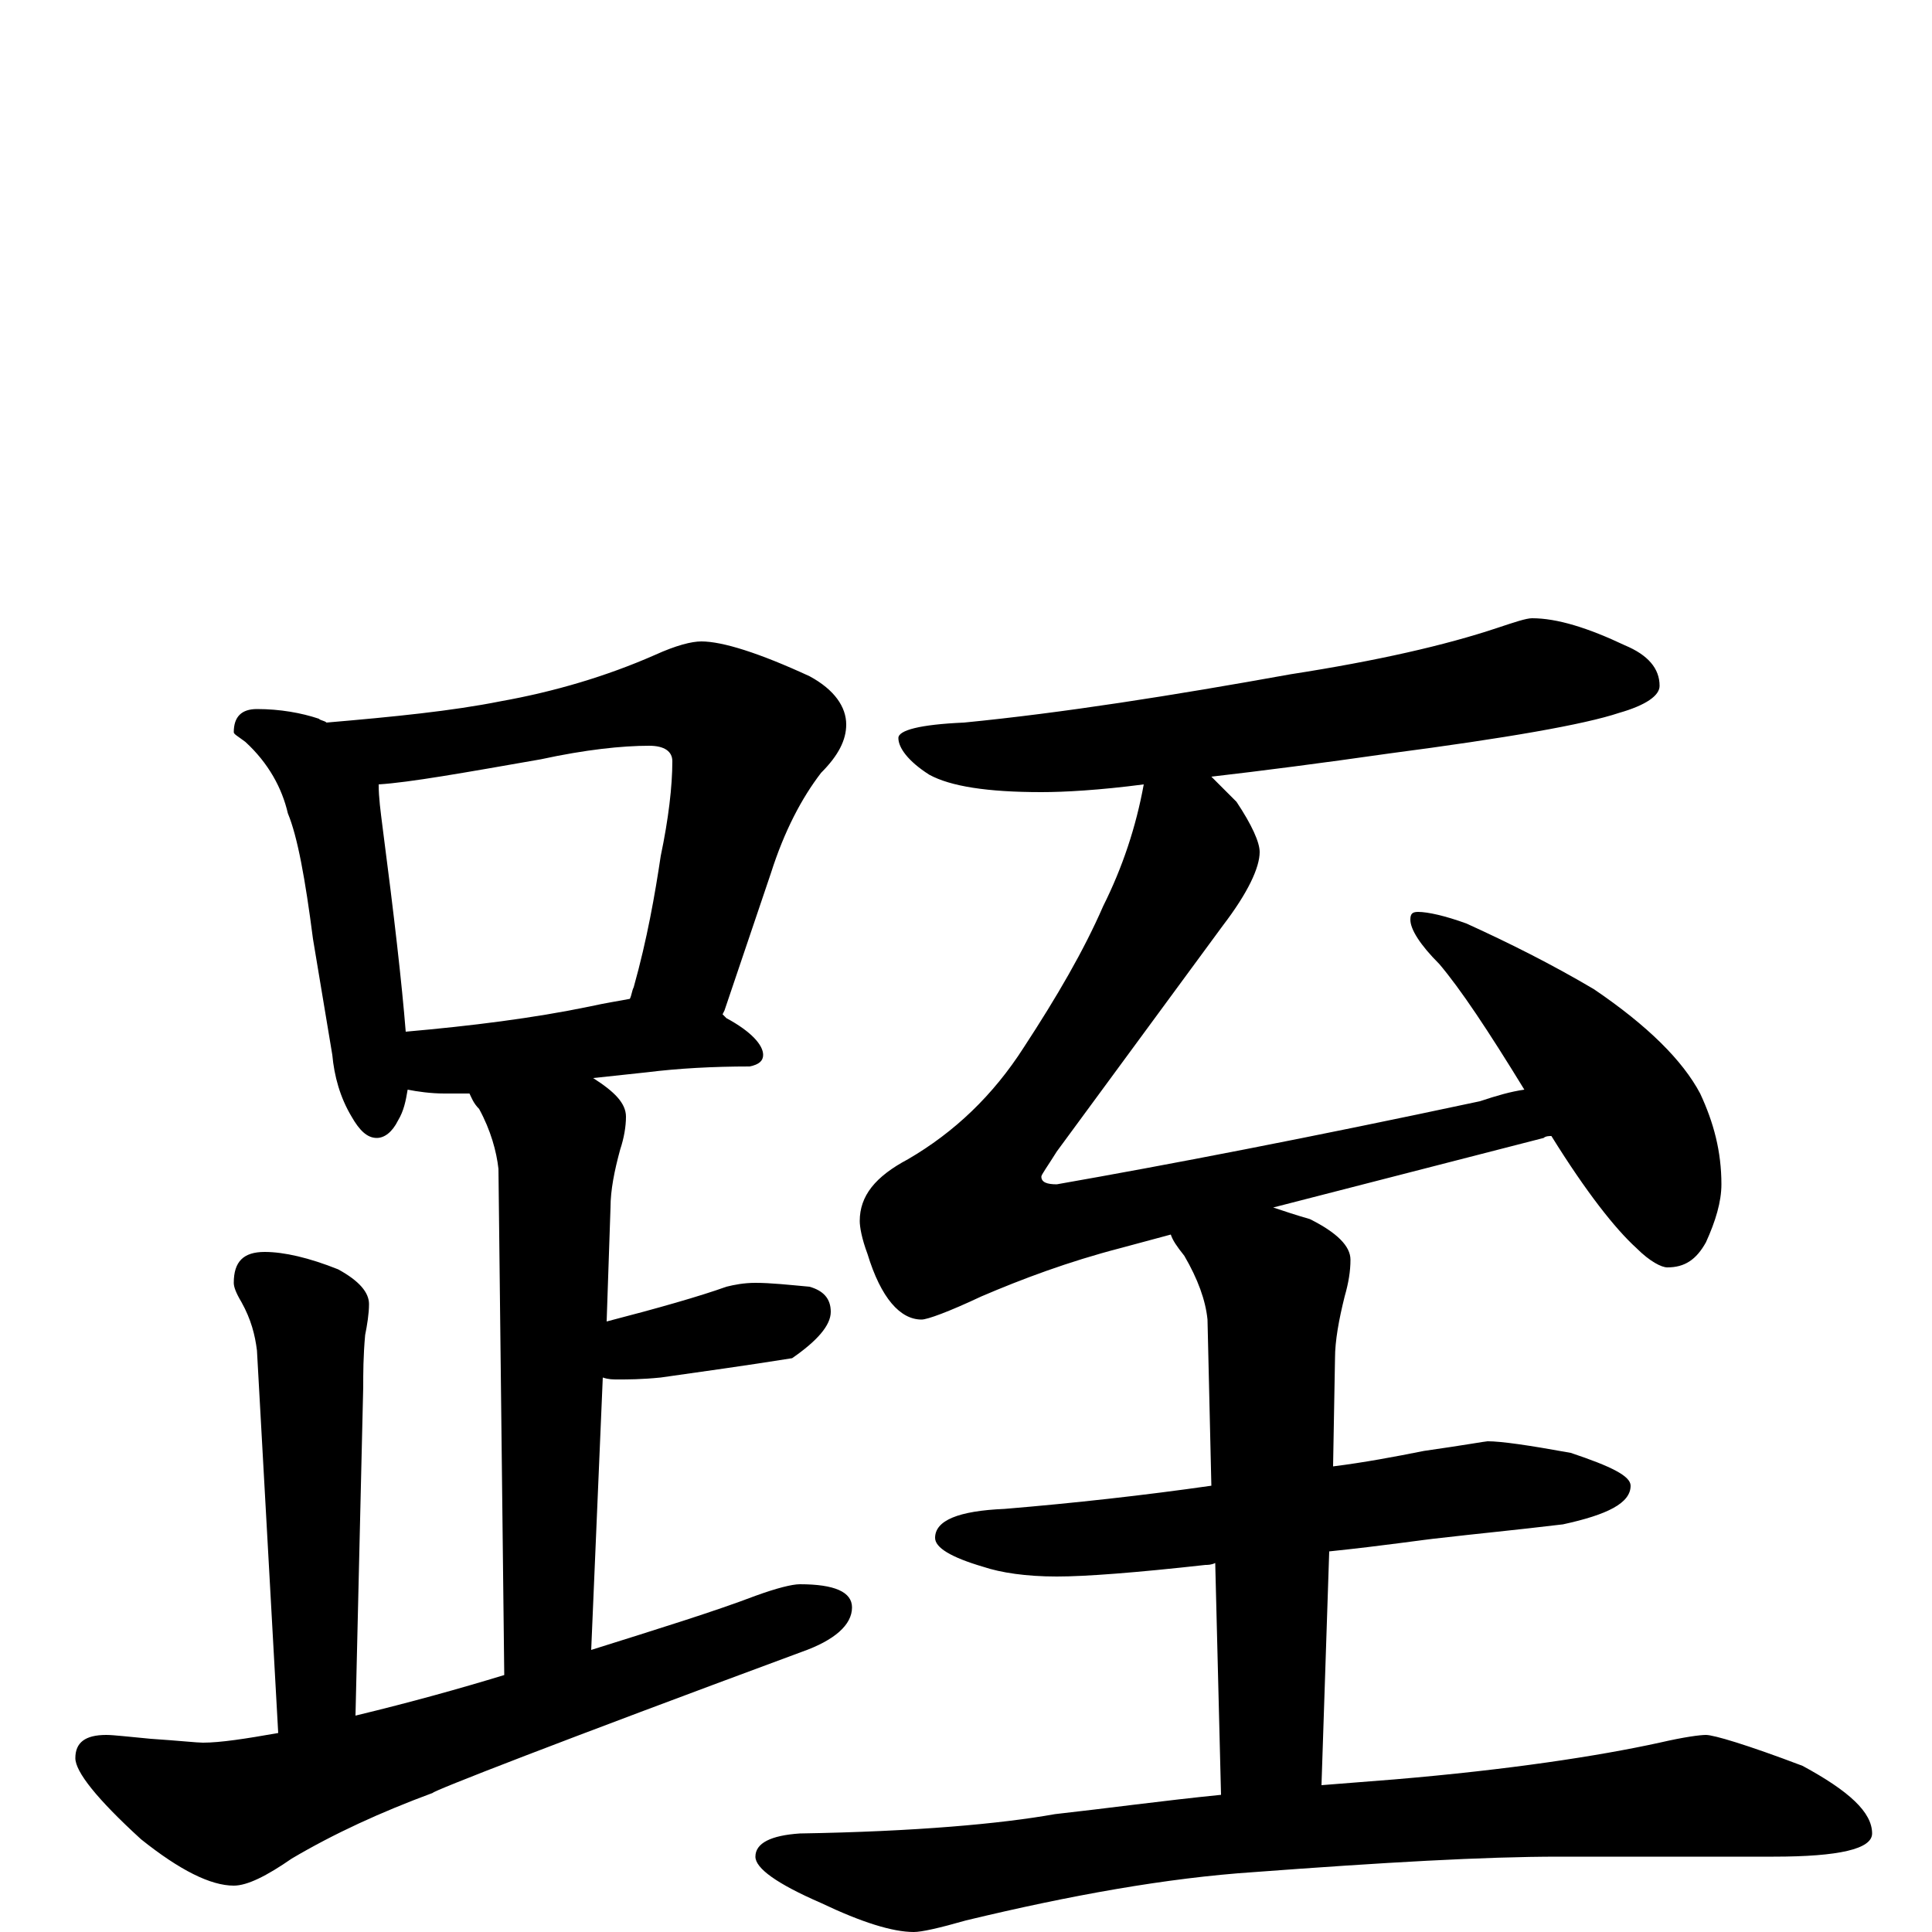 <?xml version="1.0" encoding="utf-8" ?>
<!DOCTYPE svg PUBLIC "-//W3C//DTD SVG 1.1//EN" "http://www.w3.org/Graphics/SVG/1.1/DTD/svg11.dtd">
<svg version="1.1" id="Layer_1" xmlns="http://www.w3.org/2000/svg" xmlns:xlink="http://www.w3.org/1999/xlink" x="0px" y="145px" width="1000px" height="1000px" viewBox="0 0 1000 1000" enable-background="new 0 0 1000 1000" xml:space="preserve">
<g id="Layer_1">
<path id="glyph" transform="matrix(1 0 0 -1 0 1000)" d="M133,633C145,633 156,631 165,628C166,627 168,627 169,626C204,629 234,632 259,637C287,642 314,650 339,661C350,666 358,668 363,668C374,668 393,662 419,650C432,643 438,634 438,625C438,617 434,609 425,600C415,587 406,570 399,548l-24,-71l-1,-2C375,474 375,474 376,473C389,466 395,459 395,454C395,451 393,449 388,448C369,448 351,447 335,445l-28,-3C318,435 324,429 324,422C324,417 323,411 321,405C318,394 316,384 316,375l-2,-59C341,323 362,329 376,334C380,335 385,336 391,336C399,336 408,335 419,334C426,332 430,328 430,321C430,314 423,306 410,297C385,293 363,290 342,287C332,286 325,286 320,286C317,286 315,286 312,287l-6,-141C341,157 370,166 391,174C402,178 410,180 414,180C432,180 441,176 441,168C441,159 432,151 415,145C288,98 224,73 224,72C197,62 173,51 151,38C138,29 128,24 121,24C109,24 93,32 73,48C50,69 39,83 39,90C39,98 44,102 55,102C59,102 67,101 78,100C93,99 102,98 105,98C114,98 127,100 144,103l-11,198C132,309 130,317 125,326C122,331 121,334 121,336C121,347 126,352 137,352C147,352 160,349 175,343C186,337 191,331 191,325C191,320 190,314 189,309C188,298 188,289 188,282l-4,-170C213,119 238,126 261,133l-3,262C257,404 254,415 248,426C245,429 244,432 243,434C238,434 234,434 230,434C223,434 216,435 211,436C210,430 209,425 206,420C203,414 199,411 195,411C190,411 186,415 182,422C176,432 173,443 172,454l-10,60C158,545 154,567 149,579C146,592 139,605 127,616C123,619 121,620 121,621C121,629 125,633 133,633M210,466C244,469 276,473 305,479C314,481 321,482 326,483C327,485 327,487 328,489C335,514 339,537 342,557C346,576 348,593 348,606C348,611 344,614 336,614C322,614 303,612 280,607C240,600 212,595 196,594C196,587 197,580 198,572C204,526 208,491 210,466M793,680C806,680 822,675 841,666C853,661 859,654 859,645C859,640 852,635 838,631C820,625 780,618 719,610C684,605 653,601 627,598C631,594 635,590 640,585C648,573 652,564 652,559C652,551 646,538 633,521l-86,-117C542,396 539,392 539,391C539,388 542,387 547,387C604,397 677,411 766,430C775,433 782,435 789,436C770,467 756,488 745,501C735,511 730,519 730,524C730,527 731,528 734,528C739,528 748,526 759,522C781,512 803,501 825,488C853,469 871,451 880,434C887,419 891,404 891,387C891,378 888,368 883,357C878,348 872,344 863,344C860,344 854,347 847,354C836,364 821,383 803,412C802,412 800,412 799,411l-140,-36C665,373 671,371 678,369C692,362 699,355 699,348C699,342 698,336 696,329C693,317 691,306 691,297l-1,-56C706,243 722,246 737,249C758,252 769,254 770,254C777,254 791,252 813,248C834,241 844,236 844,231C844,222 832,216 809,211C784,208 763,206 746,204C736,203 717,200 688,197l-4,-121C697,77 709,78 722,79C781,84 827,91 859,98C872,101 880,102 883,102C887,102 904,97 933,86C957,73 969,62 969,51C969,43 952,39 918,39l-111,0C768,39 716,36 649,31C604,28 554,19 500,6C486,2 477,0 473,0C462,0 446,5 425,15C402,25 391,33 391,39C391,46 399,50 414,51C474,52 518,56 546,61C573,64 602,68 632,71l-3,120C627,190 625,190 624,190C588,186 562,184 547,184C531,184 518,186 509,189C492,194 484,199 484,204C484,213 496,218 520,219C556,222 592,226 627,231l-2,86C624,327 620,338 613,350C609,355 607,358 606,361l-26,-7C553,347 529,338 508,329C491,321 480,317 477,317C466,317 456,328 449,351C446,359 445,365 445,368C445,381 453,391 470,400C494,414 514,433 530,458C547,484 561,508 571,531C581,551 588,572 592,594C569,591 551,590 539,590C511,590 492,593 481,599C470,606 465,613 465,618C465,622 476,625 499,626C550,631 607,640 668,651C713,658 748,666 775,675C784,678 790,680 793,680z"/>
</g>
</svg>
